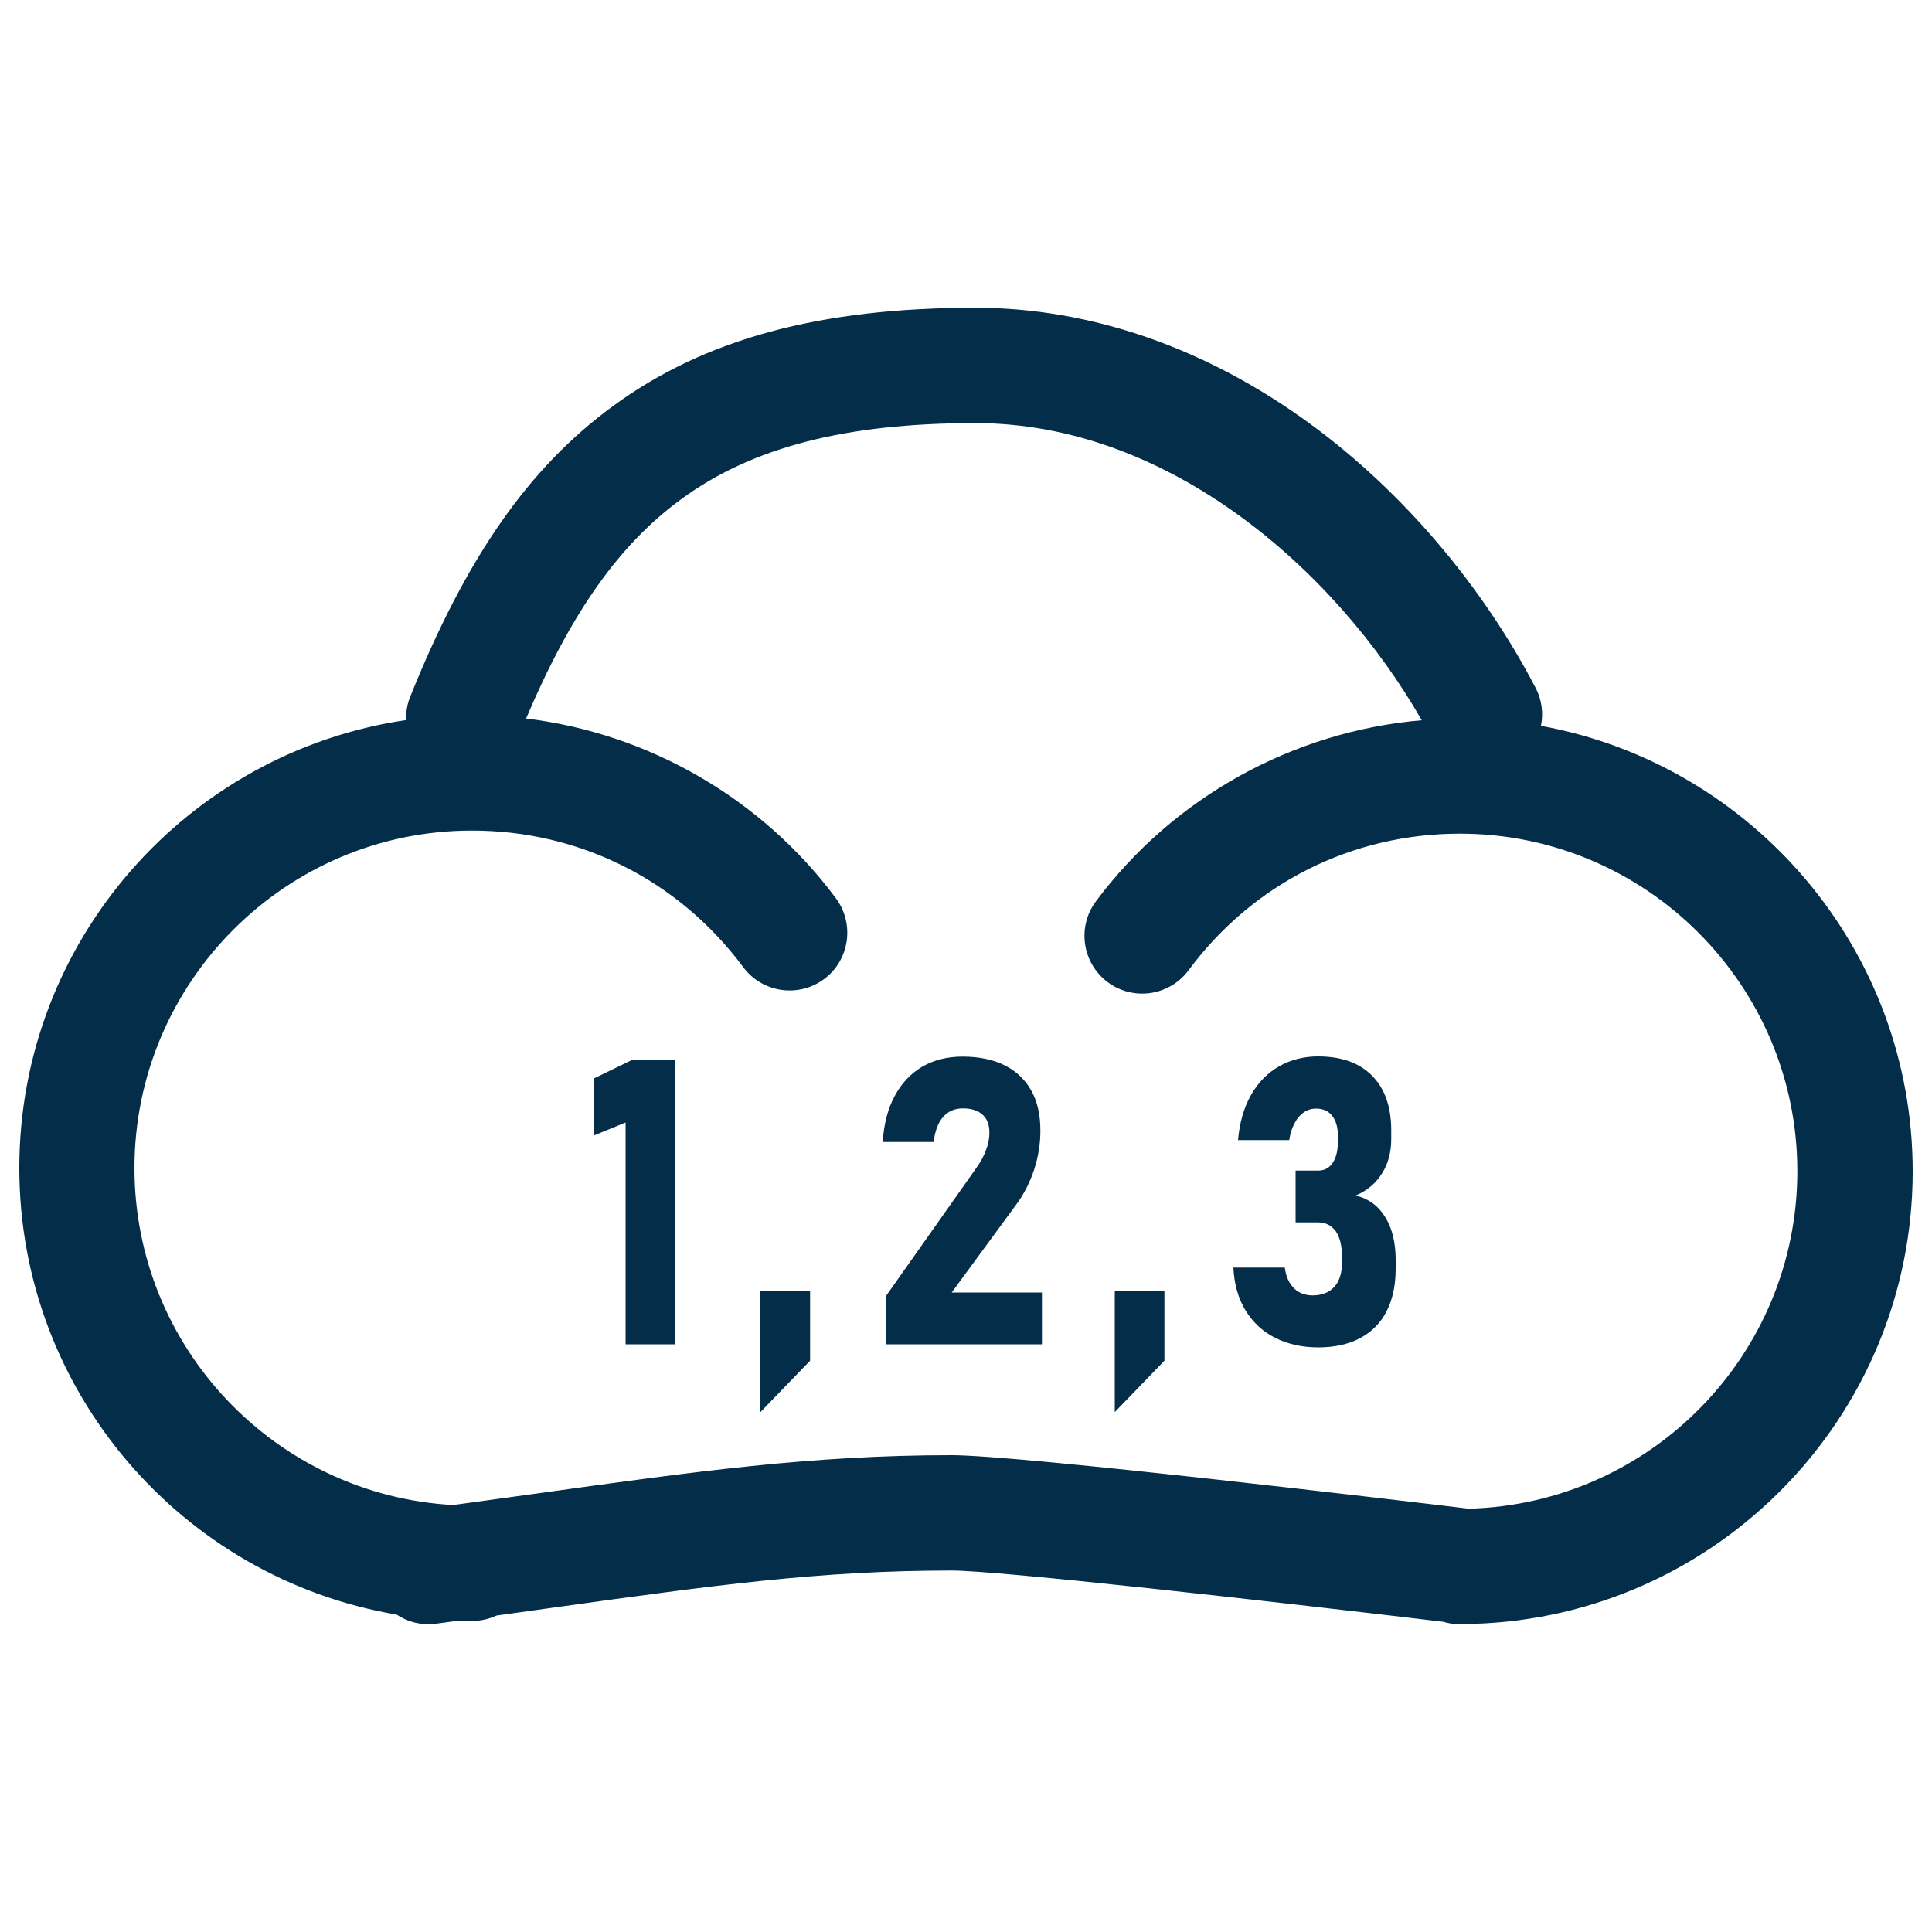 <?xml version="1.0" encoding="utf-8"?>
<!-- Generator: Adobe Illustrator 25.2.1, SVG Export Plug-In . SVG Version: 6.00 Build 0)  -->
<svg version="1.1" id="Layer_1" xmlns="http://www.w3.org/2000/svg" xmlns:xlink="http://www.w3.org/1999/xlink" x="0px" y="0px"
	 viewBox="0 0 1000 1000" style="enable-background:new 0 0 1000 1000;" xml:space="preserve">
<style type="text/css">
	.st0{fill:#032D48;}
	.st1{fill:none;}
</style>
<g>
	<path class="st0" d="M990,606.3c0-114.9-83.1-210.7-192.4-230.6c1.3-6.5,0.5-13.4-2.8-19.7c-27.7-53.2-69-101.6-116.1-136.2
		c-53.9-39.6-114-60.5-173.8-60.5c-80.5,0-140.1,16.1-187.5,50.8c-43.7,31.9-76.1,78.4-105.1,150.6c-1.6,3.9-2.2,8-2.1,12
		C97.1,389.3,10,486.9,10,604.6C10,720.5,94.6,817,205.3,835.7c4.8,3.2,10.5,5,16.5,5c1.3,0,2.7-0.1,4-0.3c4.1-0.5,8-1.1,11.9-1.6
		c2.2,0.1,4.5,0.2,6.7,0.2c4.5,0,8.7-1,12.6-2.8c10.2-1.4,20-2.8,29.4-4.1c83.3-11.6,138.2-19.2,206.2-19.2
		c24.3,0,161.9,15.5,254.2,26.5c2.8,0.8,5.7,1.3,8.7,1.3c0.8,0,1.7-0.1,2.5-0.1c1.5,0.1,2.9,0,4.4-0.1
		C888.5,836.9,990,733.3,990,606.3z M760.2,780.9c-34-4.1-232-27.7-267.6-27.7c-72.1,0-131.8,8.3-214.5,19.8
		c-13.7,1.9-28.2,3.9-43.6,6c-91.8-5.1-164.9-81.4-164.9-174.4c0-96.3,78.4-174.7,174.7-174.7c55.9,0,107,25.8,140.4,70.7
		c9.8,13.2,28.5,16,41.8,6.2c13.2-9.8,16-28.5,6.2-41.8c-38.5-51.8-97-85.4-160.4-93.1c23.3-54.9,48.3-90.2,80.4-113.6
		c36.6-26.8,85-39.3,152.2-39.3c99.8,0,186.2,75.6,231,153.8c-66.5,5.7-128.5,39.8-168.7,93.8c-9.8,13.2-7.1,31.9,6.2,41.8
		c13.2,9.8,31.9,7.1,41.8-6.2c33.3-44.9,84.5-70.7,140.4-70.7c96.4,0,174.7,78.4,174.7,174.7C930.3,701.1,854.4,778.4,760.2,780.9z"
		/>
</g>
<g>
	<g>
		<path class="st0" d="M349.5,695.8h-25.7V581l-16.6,6.8v-29.5l20.4-9.9h22L349.5,695.8L349.5,695.8z"/>
		<path class="st0" d="M393.6,668h25.7v36.3l-25.7,26.6V668z"/>
		<path class="st0" d="M458.6,670.8l46.9-66.5c2.1-3,3.8-6,4.9-9.2c1.2-3.1,1.7-6.1,1.7-8.8v-0.2c0-4-1.2-7.1-3.6-9.2
			c-2.4-2.2-5.8-3.2-10.1-3.2c-4.3,0-7.7,1.5-10.3,4.5c-2.6,3-4.2,7.3-4.8,12.8v0.1h-26.4V591c0.6-9.2,2.6-17.1,6.2-23.7
			c3.5-6.6,8.3-11.7,14.3-15.2s13-5.2,20.8-5.2c8.5,0,15.8,1.5,21.8,4.5s10.6,7.4,13.8,13.1c3.2,5.7,4.7,12.7,4.7,20.8v0.1
			c0,6.7-1.1,13.3-3.2,19.9c-2.2,6.6-5.2,12.6-9.1,17.9L492.6,669h46.7v26.8h-80.8v-25H458.6z"/>
		<path class="st0" d="M577,668h25.7v36.3L577,730.9V668z"/>
		<path class="st0" d="M660.1,692.5c-6.4-3.2-11.6-8-15.4-14.2c-3.8-6.2-5.9-13.6-6.3-22.2H665c0.4,3,1.2,5.6,2.5,7.8
			c1.3,2.1,2.9,3.8,4.9,4.9s4.3,1.7,6.9,1.7c4.9,0,8.7-1.5,11.3-4.4c2.7-2.9,4-7.1,4-12.4v-3.4c0-5.6-1.1-9.9-3.2-13
			c-2.2-3-5.2-4.6-9.2-4.6h-11.6v-26.8h11.6c3.3,0,5.8-1.3,7.6-4s2.7-6.4,2.7-11.2V588c0-4.5-1-8-3-10.5s-4.7-3.7-8.3-3.7
			c-2.3,0-4.4,0.6-6.3,1.9c-1.9,1.3-3.5,3.1-4.8,5.6c-1.3,2.4-2.3,5.4-2.8,8.8h-26.5c0.8-9,3-16.7,6.7-23.3
			c3.7-6.5,8.6-11.5,14.6-14.9s12.7-5.1,20.1-5.1c12.1,0,21.4,3.3,28,10s9.9,16.1,9.9,28.3v4.5c0,6.8-1.6,12.8-4.8,17.8
			c-3.2,5.1-7.7,8.9-13.6,11.4c6.6,1.6,11.7,5.3,15.3,11.2c3.6,5.8,5.4,13.2,5.4,22.2v4.5c0,8.6-1.6,15.9-4.7,22
			s-7.7,10.7-13.7,13.9s-13.2,4.8-21.7,4.8C673.9,697.4,666.5,695.7,660.1,692.5z"/>
	</g>
</g>
<rect x="434" y="614" class="st1" width="355" height="1"/>
</svg>
